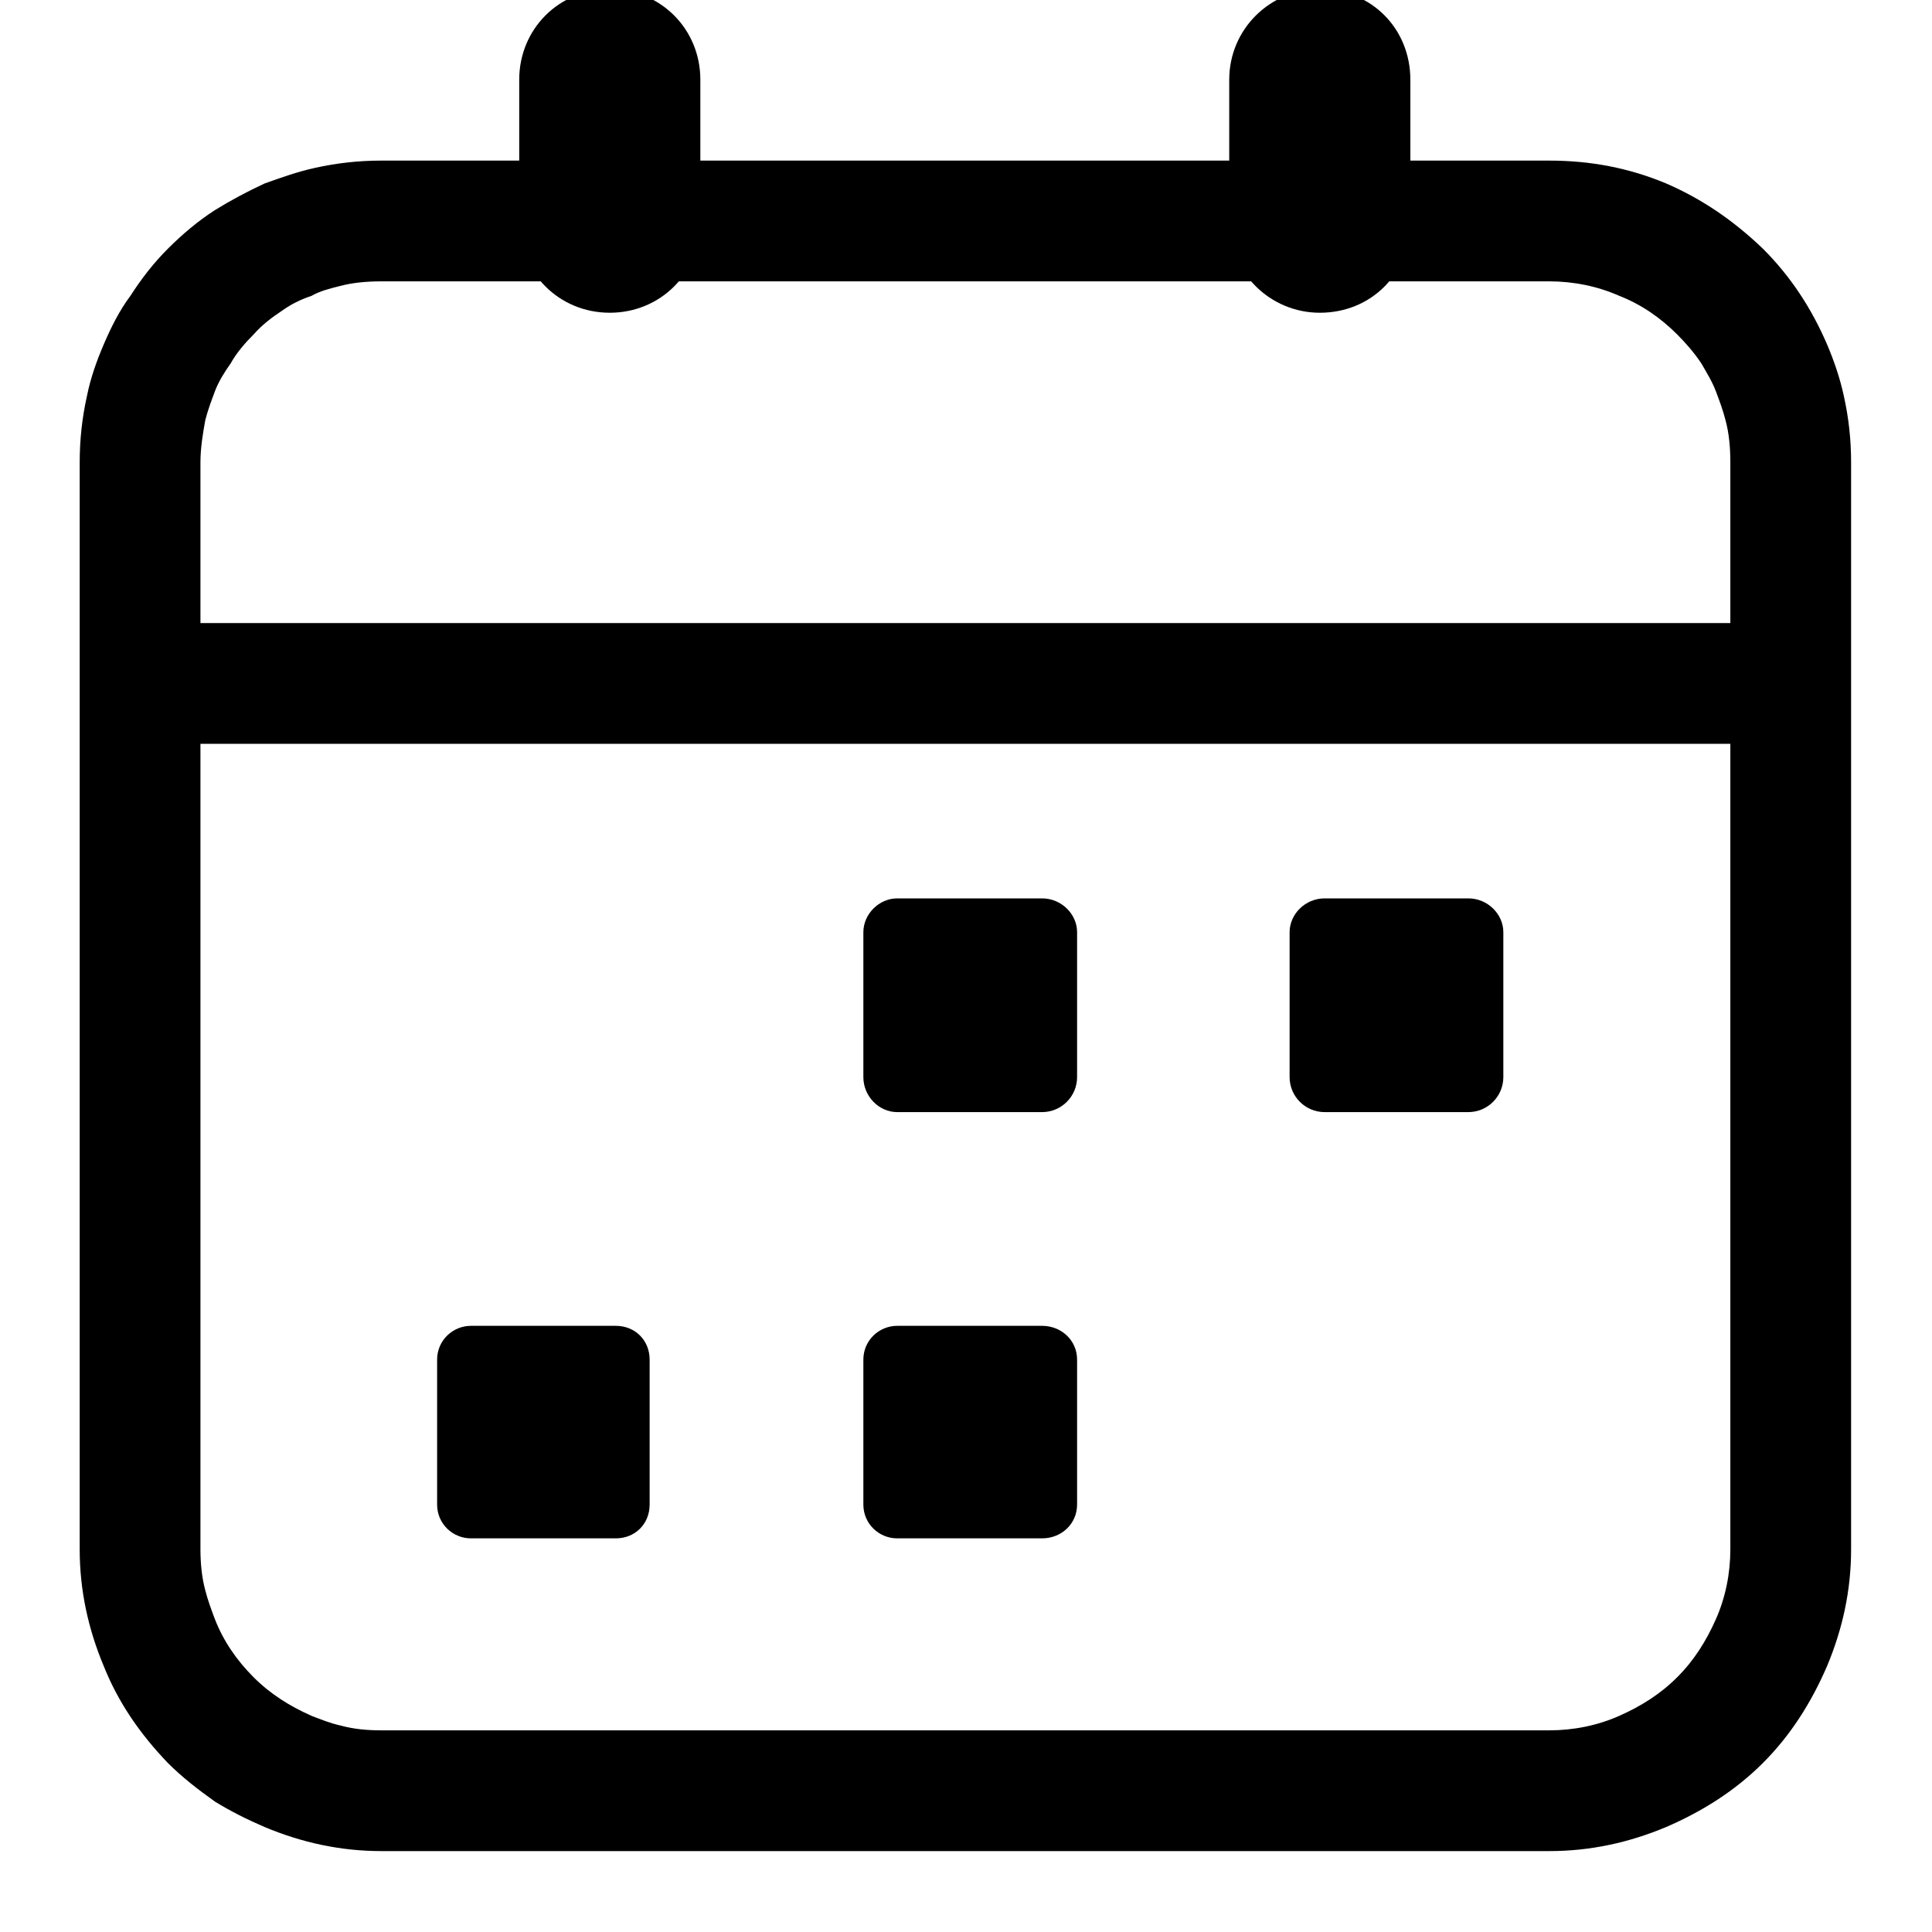 <svg width="16" height="16" viewBox="0 0 16 16" fill="none" xmlns="http://www.w3.org/2000/svg" xmlns:xlink="http://www.w3.org/1999/xlink">
	<desc>
		Created with Pixso.
	</desc>
	<defs>
		<clipPath id="clip10_3115">
			<rect id="ic_public_calendar" width="16" height="16" fill="white" fill-opacity="0"/>
		</clipPath>
	</defs>
	<g clip-path="url(#clip10_3115)">
		<path id="矢量 5" d="M15.33 12.83L15.33 3.83C15.33 3.64 15.31 3.46 15.27 3.28C15.24 3.14 15.19 2.99 15.13 2.85C15 2.55 14.83 2.29 14.6 2.06C14.36 1.83 14.1 1.65 13.8 1.52C13.49 1.39 13.17 1.33 12.83 1.33L3.16 1.33C2.97 1.33 2.79 1.35 2.61 1.39C2.47 1.42 2.33 1.47 2.19 1.52C2.04 1.59 1.91 1.66 1.78 1.74C1.64 1.83 1.51 1.94 1.39 2.06C1.27 2.18 1.17 2.31 1.08 2.45C0.99 2.57 0.92 2.71 0.86 2.85C0.8 2.99 0.75 3.13 0.72 3.28C0.68 3.46 0.66 3.64 0.66 3.83L0.66 12.83C0.66 13.17 0.73 13.49 0.86 13.8C0.98 14.1 1.16 14.36 1.39 14.6C1.51 14.72 1.64 14.82 1.78 14.92C1.91 15 2.05 15.07 2.19 15.13C2.5 15.26 2.82 15.33 3.16 15.33L12.83 15.33C13.17 15.33 13.49 15.26 13.8 15.13C14.1 15 14.37 14.83 14.6 14.6C14.83 14.37 15 14.1 15.13 13.8C15.26 13.49 15.33 13.17 15.33 12.83ZM14.29 3.48C14.32 3.59 14.33 3.71 14.33 3.83L14.33 12.83C14.33 13.03 14.29 13.23 14.21 13.41C14.13 13.59 14.03 13.75 13.89 13.89C13.75 14.03 13.59 14.13 13.41 14.21C13.23 14.29 13.03 14.33 12.83 14.33L3.16 14.33C3.04 14.33 2.93 14.32 2.82 14.29C2.73 14.27 2.66 14.24 2.58 14.21C2.4 14.13 2.24 14.03 2.1 13.89C1.96 13.75 1.85 13.59 1.78 13.41C1.75 13.33 1.72 13.25 1.7 13.17C1.67 13.06 1.66 12.94 1.66 12.83L1.66 3.83C1.66 3.71 1.68 3.59 1.7 3.48C1.72 3.4 1.75 3.32 1.78 3.24C1.81 3.16 1.86 3.08 1.91 3.01C1.96 2.92 2.03 2.84 2.1 2.77C2.17 2.69 2.25 2.63 2.34 2.57C2.41 2.52 2.49 2.48 2.58 2.45C2.65 2.41 2.73 2.39 2.81 2.37C2.92 2.34 3.04 2.33 3.16 2.33L12.83 2.33C13.03 2.33 13.23 2.37 13.41 2.45C13.59 2.52 13.75 2.63 13.89 2.77C13.96 2.84 14.03 2.92 14.09 3.01C14.13 3.08 14.18 3.16 14.21 3.24C14.24 3.32 14.27 3.4 14.29 3.48Z" fill="#000000" fill-opacity="1" fill-rule="evenodd"/>
		<path id="矢量 5" d="M5.8 0.66L5.8 1.84C5.8 2.26 5.47 2.59 5.05 2.59C4.63 2.59 4.3 2.26 4.3 1.84L4.3 0.66C4.3 0.24 4.63 -0.09 5.05 -0.09C5.47 -0.09 5.8 0.24 5.8 0.66ZM11.68 0.66C11.68 0.24 11.36 -0.09 10.93 -0.09C10.52 -0.09 10.18 0.24 10.18 0.66L10.18 1.84C10.18 2.26 10.52 2.59 10.93 2.59C11.36 2.59 11.68 2.26 11.68 1.84L11.68 0.66Z" fill="#000000" fill-opacity="1" fill-rule="evenodd"/>
		<path id="矢量 5" d="M1.16 5.16L14.83 5.16L14.83 6.16L1.16 6.16L1.16 5.16Z" fill="#000000" fill-opacity="1" fill-rule="evenodd"/>
		<path id="矢量 5" d="M8.63 7.44L7.43 7.44C7.28 7.44 7.15 7.57 7.15 7.72L7.15 8.92C7.15 9.08 7.28 9.21 7.43 9.21L8.63 9.21C8.79 9.21 8.92 9.08 8.92 8.92L8.92 7.72C8.92 7.57 8.79 7.44 8.63 7.44ZM12.16 7.44L10.97 7.44C10.81 7.44 10.68 7.57 10.68 7.72L10.68 8.92C10.68 9.08 10.81 9.21 10.97 9.21L12.16 9.21C12.32 9.21 12.45 9.08 12.45 8.92L12.45 7.72C12.45 7.57 12.32 7.44 12.16 7.44ZM3.9 10.98L5.1 10.98C5.26 10.98 5.38 11.1 5.38 11.26L5.38 12.46C5.38 12.62 5.26 12.74 5.1 12.74L3.9 12.74C3.75 12.74 3.62 12.62 3.62 12.46L3.62 11.26C3.62 11.1 3.75 10.98 3.9 10.98ZM8.63 10.98L7.43 10.98C7.28 10.98 7.15 11.1 7.15 11.26L7.15 12.46C7.15 12.62 7.28 12.74 7.43 12.74L8.63 12.74C8.79 12.74 8.92 12.62 8.92 12.46L8.92 11.26C8.92 11.1 8.79 10.98 8.63 10.98Z" fill="#000000" fill-opacity="1" fill-rule="evenodd"/>
		<path id="矢量 5" d="M0.66 6.16L15.33 6.16L15.33 12.83C15.33 14.21 14.21 15.33 12.83 15.33L3.16 15.33C1.78 15.33 0.66 14.21 0.66 12.83L0.66 6.16ZM7.43 7.44L8.63 7.44C8.79 7.44 8.92 7.57 8.92 7.72L8.92 8.92C8.92 9.08 8.79 9.21 8.63 9.21L7.43 9.21C7.28 9.21 7.15 9.08 7.15 8.92L7.15 7.72C7.15 7.57 7.28 7.44 7.43 7.44ZM10.97 7.44L12.16 7.44C12.32 7.44 12.45 7.57 12.45 7.72L12.45 8.92C12.45 9.08 12.32 9.21 12.16 9.21L10.97 9.21C10.81 9.21 10.68 9.08 10.68 8.92L10.68 7.72C10.68 7.57 10.81 7.44 10.97 7.44ZM5.1 10.98L3.9 10.98C3.75 10.98 3.62 11.1 3.62 11.26L3.62 12.46C3.62 12.62 3.75 12.74 3.9 12.74L5.1 12.74C5.26 12.74 5.38 12.62 5.38 12.46L5.38 11.26C5.38 11.1 5.26 10.98 5.1 10.98ZM7.43 10.98L8.63 10.98C8.79 10.98 8.92 11.1 8.92 11.26L8.92 12.46C8.92 12.62 8.79 12.74 8.63 12.74L7.43 12.74C7.28 12.74 7.15 12.62 7.15 12.46L7.15 11.26C7.15 11.1 7.28 10.98 7.43 10.98Z" fill="#FFFFFF" fill-opacity="0" fill-rule="evenodd"/>
		<path id="矢量 5" d="M4.55 1.33L3.16 1.33C1.78 1.33 0.66 2.45 0.66 3.83L0.66 5.16L15.33 5.16L15.33 3.83C15.33 2.45 14.21 1.33 12.83 1.33L11.44 1.33L11.44 0.66C11.44 0.38 11.22 0.16 10.94 0.16C10.66 0.16 10.44 0.38 10.44 0.66L10.44 1.33L5.55 1.33L5.55 0.66C5.55 0.38 5.33 0.16 5.05 0.16C4.77 0.16 4.55 0.38 4.55 0.66L4.55 1.33Z" fill="#FFFFFF" fill-opacity="0" fill-rule="evenodd"/>
	</g>
</svg>
